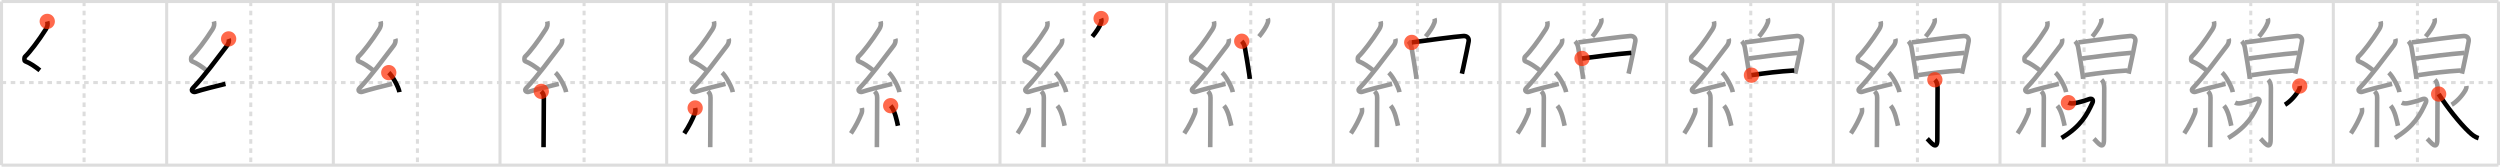 <svg width="1635px" height="109px" viewBox="0 0 1635 109" xmlns="http://www.w3.org/2000/svg" xmlns:xlink="http://www.w3.org/1999/xlink" xml:space="preserve" version="1.1"  baseProfile="full">
<line x1="1" y1="1" x2="1634" y2="1" style="stroke:#ddd;stroke-width:2" />
<line x1="1" y1="1" x2="1" y2="108" style="stroke:#ddd;stroke-width:2" />
<line x1="1" y1="108" x2="1634" y2="108" style="stroke:#ddd;stroke-width:2" />
<line x1="1634" y1="1" x2="1634" y2="108" style="stroke:#ddd;stroke-width:2" />
<line x1="109" y1="1" x2="109" y2="108" style="stroke:#ddd;stroke-width:2" />
<line x1="218" y1="1" x2="218" y2="108" style="stroke:#ddd;stroke-width:2" />
<line x1="327" y1="1" x2="327" y2="108" style="stroke:#ddd;stroke-width:2" />
<line x1="436" y1="1" x2="436" y2="108" style="stroke:#ddd;stroke-width:2" />
<line x1="545" y1="1" x2="545" y2="108" style="stroke:#ddd;stroke-width:2" />
<line x1="654" y1="1" x2="654" y2="108" style="stroke:#ddd;stroke-width:2" />
<line x1="763" y1="1" x2="763" y2="108" style="stroke:#ddd;stroke-width:2" />
<line x1="872" y1="1" x2="872" y2="108" style="stroke:#ddd;stroke-width:2" />
<line x1="981" y1="1" x2="981" y2="108" style="stroke:#ddd;stroke-width:2" />
<line x1="1090" y1="1" x2="1090" y2="108" style="stroke:#ddd;stroke-width:2" />
<line x1="1199" y1="1" x2="1199" y2="108" style="stroke:#ddd;stroke-width:2" />
<line x1="1308" y1="1" x2="1308" y2="108" style="stroke:#ddd;stroke-width:2" />
<line x1="1417" y1="1" x2="1417" y2="108" style="stroke:#ddd;stroke-width:2" />
<line x1="1526" y1="1" x2="1526" y2="108" style="stroke:#ddd;stroke-width:2" />
<line x1="1" y1="54" x2="1634" y2="54" style="stroke:#ddd;stroke-width:2;stroke-dasharray:3 3" />
<line x1="55" y1="1" x2="55" y2="108" style="stroke:#ddd;stroke-width:2;stroke-dasharray:3 3" />
<line x1="164" y1="1" x2="164" y2="108" style="stroke:#ddd;stroke-width:2;stroke-dasharray:3 3" />
<line x1="273" y1="1" x2="273" y2="108" style="stroke:#ddd;stroke-width:2;stroke-dasharray:3 3" />
<line x1="382" y1="1" x2="382" y2="108" style="stroke:#ddd;stroke-width:2;stroke-dasharray:3 3" />
<line x1="491" y1="1" x2="491" y2="108" style="stroke:#ddd;stroke-width:2;stroke-dasharray:3 3" />
<line x1="600" y1="1" x2="600" y2="108" style="stroke:#ddd;stroke-width:2;stroke-dasharray:3 3" />
<line x1="709" y1="1" x2="709" y2="108" style="stroke:#ddd;stroke-width:2;stroke-dasharray:3 3" />
<line x1="818" y1="1" x2="818" y2="108" style="stroke:#ddd;stroke-width:2;stroke-dasharray:3 3" />
<line x1="927" y1="1" x2="927" y2="108" style="stroke:#ddd;stroke-width:2;stroke-dasharray:3 3" />
<line x1="1036" y1="1" x2="1036" y2="108" style="stroke:#ddd;stroke-width:2;stroke-dasharray:3 3" />
<line x1="1145" y1="1" x2="1145" y2="108" style="stroke:#ddd;stroke-width:2;stroke-dasharray:3 3" />
<line x1="1254" y1="1" x2="1254" y2="108" style="stroke:#ddd;stroke-width:2;stroke-dasharray:3 3" />
<line x1="1363" y1="1" x2="1363" y2="108" style="stroke:#ddd;stroke-width:2;stroke-dasharray:3 3" />
<line x1="1472" y1="1" x2="1472" y2="108" style="stroke:#ddd;stroke-width:2;stroke-dasharray:3 3" />
<line x1="1581" y1="1" x2="1581" y2="108" style="stroke:#ddd;stroke-width:2;stroke-dasharray:3 3" />
<path d="M30.9,14c0.49,1.93,0.1,3.5-0.93,5.15c-4.47,7.1-10.65,15.21-13.54,17.84c-0.64,0.58-0.62,2.81,0,3.04c3.26,1.21,6.84,3.74,9.64,5.97" style="fill:none;stroke:black;stroke-width:3" />
<circle cx="30.9" cy="14.0" r="5" stroke-width="0" fill="#FF2A00" opacity="0.7" />
<path d="M139.9,14c0.49,1.93,0.1,3.5-0.93,5.15c-4.47,7.1-10.65,15.21-13.54,17.84c-0.64,0.58-0.62,2.81,0,3.04c3.26,1.21,6.84,3.74,9.64,5.97" style="fill:none;stroke:#999;stroke-width:3" />
<path d="M149.53,25.44c0.47,1.31-0.11,3.17-0.95,4.27C142.0,38.25,133.44,50.07,126.15,57.61c-1.74,1.8,0.43,2.83,1.57,2.47c4.75-1.53,13.62-3.77,19.73-5.24" style="fill:none;stroke:black;stroke-width:3" />
<circle cx="149.53" cy="25.44" r="5" stroke-width="0" fill="#FF2A00" opacity="0.7" />
<path d="M248.9,14c0.49,1.93,0.1,3.5-0.93,5.15c-4.47,7.1-10.65,15.21-13.54,17.84c-0.64,0.58-0.62,2.81,0,3.04c3.26,1.21,6.84,3.74,9.64,5.97" style="fill:none;stroke:#999;stroke-width:3" />
<path d="M258.53,25.44c0.47,1.31-0.11,3.17-0.95,4.27C251.0,38.25,242.44,50.07,235.15,57.61c-1.74,1.8,0.43,2.83,1.57,2.47c4.75-1.53,13.62-3.77,19.73-5.24" style="fill:none;stroke:#999;stroke-width:3" />
<path d="M254.25,47.5c2.47,2.25,6.38,9.25,7,12.75" style="fill:none;stroke:black;stroke-width:3" />
<circle cx="254.25" cy="47.5" r="5" stroke-width="0" fill="#FF2A00" opacity="0.7" />
<path d="M357.9,14c0.49,1.93,0.1,3.5-0.93,5.15c-4.47,7.1-10.65,15.21-13.54,17.84c-0.64,0.58-0.62,2.81,0,3.04c3.26,1.21,6.84,3.74,9.64,5.97" style="fill:none;stroke:#999;stroke-width:3" />
<path d="M367.53,25.44c0.47,1.31-0.11,3.17-0.95,4.27C360.0,38.25,351.44,50.07,344.15,57.61c-1.74,1.8,0.43,2.83,1.57,2.47c4.75-1.53,13.62-3.77,19.73-5.24" style="fill:none;stroke:#999;stroke-width:3" />
<path d="M363.25,47.5c2.47,2.25,6.38,9.25,7,12.75" style="fill:none;stroke:#999;stroke-width:3" />
<path d="M353.99,59.75c1,1,1.68,2.02,1.68,4.17c0,9.66-0.1,20.53-0.15,26.83c-0.02,2.56-0.04,4.49-0.04,5.5" style="fill:none;stroke:black;stroke-width:3" />
<circle cx="353.99" cy="59.75" r="5" stroke-width="0" fill="#FF2A00" opacity="0.7" />
<path d="M466.9,14c0.49,1.93,0.1,3.5-0.93,5.15c-4.47,7.1-10.65,15.21-13.54,17.84c-0.64,0.58-0.62,2.81,0,3.04c3.26,1.21,6.84,3.74,9.64,5.97" style="fill:none;stroke:#999;stroke-width:3" />
<path d="M476.53,25.44c0.47,1.31-0.11,3.17-0.95,4.27C469.0,38.25,460.44,50.07,453.15,57.61c-1.74,1.8,0.43,2.83,1.57,2.47c4.75-1.53,13.62-3.77,19.73-5.24" style="fill:none;stroke:#999;stroke-width:3" />
<path d="M472.25,47.5c2.47,2.25,6.38,9.25,7,12.75" style="fill:none;stroke:#999;stroke-width:3" />
<path d="M462.99,59.75c1,1,1.68,2.02,1.68,4.17c0,9.66-0.1,20.53-0.15,26.83c-0.02,2.56-0.04,4.49-0.04,5.5" style="fill:none;stroke:#999;stroke-width:3" />
<path d="M454.63,70.62c0.36,1.76,0.09,2.86-0.36,3.94c-1.5,3.61-3.65,8.06-6.77,12.69" style="fill:none;stroke:black;stroke-width:3" />
<circle cx="454.63" cy="70.62" r="5" stroke-width="0" fill="#FF2A00" opacity="0.7" />
<path d="M575.9,14c0.49,1.93,0.1,3.5-0.93,5.15c-4.47,7.1-10.65,15.21-13.54,17.84c-0.64,0.58-0.62,2.81,0,3.04c3.26,1.21,6.84,3.74,9.64,5.97" style="fill:none;stroke:#999;stroke-width:3" />
<path d="M585.53,25.44c0.47,1.31-0.11,3.17-0.95,4.27C578.0,38.25,569.44,50.07,562.15,57.61c-1.74,1.8,0.43,2.83,1.57,2.47c4.75-1.53,13.62-3.77,19.73-5.24" style="fill:none;stroke:#999;stroke-width:3" />
<path d="M581.25,47.5c2.47,2.25,6.38,9.25,7,12.75" style="fill:none;stroke:#999;stroke-width:3" />
<path d="M571.99,59.75c1,1,1.68,2.02,1.68,4.17c0,9.66-0.1,20.53-0.15,26.83c-0.02,2.56-0.04,4.49-0.04,5.5" style="fill:none;stroke:#999;stroke-width:3" />
<path d="M563.63,70.62c0.36,1.76,0.09,2.86-0.36,3.94c-1.5,3.61-3.65,8.06-6.77,12.69" style="fill:none;stroke:#999;stroke-width:3" />
<path d="M582.5,69.12c2.85,3.35,4.09,10.09,4.75,13.12" style="fill:none;stroke:black;stroke-width:3" />
<circle cx="582.5" cy="69.12" r="5" stroke-width="0" fill="#FF2A00" opacity="0.7" />
<path d="M684.9,14c0.49,1.93,0.1,3.5-0.93,5.15c-4.47,7.1-10.65,15.21-13.54,17.84c-0.64,0.58-0.62,2.81,0,3.04c3.26,1.21,6.84,3.74,9.64,5.97" style="fill:none;stroke:#999;stroke-width:3" />
<path d="M694.53,25.44c0.47,1.31-0.11,3.17-0.95,4.27C687.0,38.25,678.44,50.07,671.15,57.61c-1.74,1.8,0.43,2.83,1.57,2.47c4.75-1.53,13.62-3.77,19.73-5.24" style="fill:none;stroke:#999;stroke-width:3" />
<path d="M690.25,47.5c2.47,2.25,6.38,9.25,7,12.75" style="fill:none;stroke:#999;stroke-width:3" />
<path d="M680.99,59.75c1,1,1.68,2.02,1.68,4.17c0,9.66-0.1,20.53-0.15,26.83c-0.02,2.56-0.04,4.49-0.04,5.5" style="fill:none;stroke:#999;stroke-width:3" />
<path d="M672.63,70.62c0.36,1.76,0.09,2.86-0.36,3.94c-1.5,3.61-3.65,8.06-6.77,12.69" style="fill:none;stroke:#999;stroke-width:3" />
<path d="M691.5,69.12c2.85,3.35,4.09,10.09,4.75,13.12" style="fill:none;stroke:#999;stroke-width:3" />
<path d="M720.12,12.12c0.32,0.79,0.3,2-0.03,2.75c-0.84,2.6-3.37,6.27-5.71,9.06" style="fill:none;stroke:black;stroke-width:3" />
<circle cx="720.12" cy="12.12" r="5" stroke-width="0" fill="#FF2A00" opacity="0.7" />
<path d="M793.9,14c0.49,1.93,0.1,3.5-0.93,5.15c-4.47,7.1-10.65,15.21-13.54,17.84c-0.64,0.58-0.62,2.81,0,3.04c3.26,1.21,6.84,3.74,9.64,5.97" style="fill:none;stroke:#999;stroke-width:3" />
<path d="M803.53,25.44c0.47,1.31-0.11,3.17-0.95,4.27C796.0,38.25,787.44,50.07,780.15,57.61c-1.74,1.8,0.43,2.83,1.57,2.47c4.75-1.53,13.62-3.77,19.73-5.24" style="fill:none;stroke:#999;stroke-width:3" />
<path d="M799.25,47.5c2.47,2.25,6.38,9.25,7,12.75" style="fill:none;stroke:#999;stroke-width:3" />
<path d="M789.99,59.75c1,1,1.68,2.02,1.68,4.17c0,9.66-0.1,20.53-0.15,26.83c-0.02,2.56-0.04,4.49-0.04,5.5" style="fill:none;stroke:#999;stroke-width:3" />
<path d="M781.63,70.62c0.36,1.76,0.09,2.86-0.36,3.94c-1.5,3.61-3.65,8.06-6.77,12.69" style="fill:none;stroke:#999;stroke-width:3" />
<path d="M800.5,69.12c2.85,3.35,4.09,10.09,4.75,13.12" style="fill:none;stroke:#999;stroke-width:3" />
<path d="M829.12,12.12c0.32,0.79,0.3,2-0.03,2.75c-0.84,2.6-3.37,6.27-5.71,9.06" style="fill:none;stroke:#999;stroke-width:3" />
<path d="M812.09,26.97c0.97,0.97,1.76,2.43,2.03,4.01c1.25,7.15,2.09,12.2,2.88,17.53c0.2,1.34,0.34,2.42,0.38,3.08" style="fill:none;stroke:black;stroke-width:3" />
<circle cx="812.09" cy="26.97" r="5" stroke-width="0" fill="#FF2A00" opacity="0.7" />
<path d="M902.9,14c0.49,1.93,0.1,3.5-0.93,5.15c-4.47,7.1-10.65,15.21-13.54,17.84c-0.64,0.58-0.62,2.81,0,3.04c3.26,1.21,6.84,3.74,9.64,5.97" style="fill:none;stroke:#999;stroke-width:3" />
<path d="M912.53,25.44c0.47,1.31-0.11,3.17-0.95,4.27C905.0,38.25,896.44,50.07,889.15,57.61c-1.74,1.8,0.43,2.83,1.57,2.47c4.75-1.53,13.62-3.77,19.73-5.24" style="fill:none;stroke:#999;stroke-width:3" />
<path d="M908.25,47.5c2.47,2.25,6.38,9.25,7,12.75" style="fill:none;stroke:#999;stroke-width:3" />
<path d="M898.99,59.75c1,1,1.68,2.02,1.68,4.17c0,9.66-0.1,20.53-0.15,26.83c-0.02,2.56-0.04,4.49-0.04,5.5" style="fill:none;stroke:#999;stroke-width:3" />
<path d="M890.63,70.62c0.36,1.76,0.09,2.86-0.36,3.94c-1.5,3.61-3.65,8.06-6.77,12.69" style="fill:none;stroke:#999;stroke-width:3" />
<path d="M909.5,69.12c2.85,3.35,4.09,10.09,4.75,13.12" style="fill:none;stroke:#999;stroke-width:3" />
<path d="M938.12,12.12c0.32,0.79,0.3,2-0.03,2.75c-0.84,2.6-3.37,6.27-5.71,9.06" style="fill:none;stroke:#999;stroke-width:3" />
<path d="M921.09,26.97c0.97,0.97,1.76,2.43,2.03,4.01c1.25,7.15,2.09,12.2,2.88,17.53c0.2,1.34,0.34,2.42,0.38,3.08" style="fill:none;stroke:#999;stroke-width:3" />
<path d="M923.28,27.74c9.1-1.24,28.72-3.86,33.77-4.18c2.38-0.15,3.87,1.34,3.43,3.6c-0.2,1.07-1.82,9.53-3.62,17.61c-0.26,1.15-0.52,2.3-0.79,3.41" style="fill:none;stroke:black;stroke-width:3" />
<circle cx="923.28" cy="27.74" r="5" stroke-width="0" fill="#FF2A00" opacity="0.7" />
<path d="M1011.9,14c0.49,1.93,0.1,3.5-0.93,5.15c-4.47,7.1-10.65,15.21-13.54,17.84c-0.64,0.58-0.62,2.81,0,3.04c3.26,1.21,6.84,3.74,9.64,5.97" style="fill:none;stroke:#999;stroke-width:3" />
<path d="M1021.53,25.44c0.47,1.31-0.11,3.17-0.95,4.27C1014.0,38.25,1005.44,50.07,998.15,57.61c-1.74,1.8,0.43,2.83,1.57,2.47c4.75-1.53,13.62-3.77,19.73-5.24" style="fill:none;stroke:#999;stroke-width:3" />
<path d="M1017.25,47.5c2.47,2.25,6.38,9.25,7,12.75" style="fill:none;stroke:#999;stroke-width:3" />
<path d="M1007.99,59.75c1,1,1.68,2.02,1.68,4.17c0,9.66-0.1,20.53-0.15,26.83c-0.02,2.56-0.04,4.49-0.04,5.5" style="fill:none;stroke:#999;stroke-width:3" />
<path d="M999.63,70.62c0.36,1.76,0.09,2.86-0.36,3.94c-1.5,3.61-3.65,8.06-6.77,12.69" style="fill:none;stroke:#999;stroke-width:3" />
<path d="M1018.5,69.12c2.85,3.35,4.09,10.09,4.75,13.12" style="fill:none;stroke:#999;stroke-width:3" />
<path d="M1047.12,12.12c0.32,0.79,0.3,2-0.03,2.75c-0.84,2.6-3.37,6.27-5.71,9.06" style="fill:none;stroke:#999;stroke-width:3" />
<path d="M1030.09,26.97c0.97,0.97,1.76,2.43,2.03,4.01c1.25,7.15,2.09,12.2,2.88,17.53c0.2,1.34,0.34,2.42,0.38,3.08" style="fill:none;stroke:#999;stroke-width:3" />
<path d="M1032.28,27.74c9.1-1.24,28.72-3.86,33.77-4.18c2.38-0.15,3.87,1.34,3.43,3.6c-0.2,1.07-1.82,9.53-3.62,17.61c-0.26,1.15-0.52,2.3-0.79,3.41" style="fill:none;stroke:#999;stroke-width:3" />
<path d="M1034.64,38.24c9.11-1.24,21.98-2.86,32.19-3.67" style="fill:none;stroke:black;stroke-width:3" />
<circle cx="1034.64" cy="38.24" r="5" stroke-width="0" fill="#FF2A00" opacity="0.7" />
<path d="M1120.9,14c0.49,1.93,0.1,3.5-0.93,5.15c-4.47,7.1-10.65,15.21-13.54,17.84c-0.64,0.58-0.62,2.81,0,3.04c3.26,1.21,6.84,3.74,9.64,5.97" style="fill:none;stroke:#999;stroke-width:3" />
<path d="M1130.53,25.44c0.47,1.31-0.11,3.17-0.95,4.27C1123.0,38.25,1114.44,50.07,1107.15,57.61c-1.74,1.8,0.43,2.83,1.57,2.47c4.75-1.53,13.62-3.77,19.73-5.24" style="fill:none;stroke:#999;stroke-width:3" />
<path d="M1126.25,47.5c2.47,2.25,6.38,9.25,7,12.75" style="fill:none;stroke:#999;stroke-width:3" />
<path d="M1116.99,59.75c1,1,1.68,2.02,1.68,4.17c0,9.66-0.1,20.53-0.15,26.83c-0.02,2.56-0.04,4.49-0.04,5.5" style="fill:none;stroke:#999;stroke-width:3" />
<path d="M1108.63,70.62c0.36,1.76,0.09,2.86-0.36,3.94c-1.5,3.61-3.65,8.06-6.77,12.69" style="fill:none;stroke:#999;stroke-width:3" />
<path d="M1127.5,69.12c2.85,3.35,4.09,10.09,4.75,13.12" style="fill:none;stroke:#999;stroke-width:3" />
<path d="M1156.12,12.12c0.32,0.79,0.3,2-0.03,2.75c-0.84,2.6-3.37,6.27-5.71,9.06" style="fill:none;stroke:#999;stroke-width:3" />
<path d="M1139.09,26.97c0.97,0.97,1.76,2.43,2.03,4.01c1.25,7.15,2.09,12.2,2.88,17.53c0.2,1.34,0.34,2.42,0.38,3.08" style="fill:none;stroke:#999;stroke-width:3" />
<path d="M1141.28,27.74c9.1-1.24,28.72-3.86,33.77-4.18c2.38-0.15,3.87,1.34,3.43,3.6c-0.2,1.07-1.82,9.53-3.62,17.61c-0.26,1.15-0.52,2.3-0.79,3.41" style="fill:none;stroke:#999;stroke-width:3" />
<path d="M1143.64,38.24c9.11-1.24,21.98-2.86,32.19-3.67" style="fill:none;stroke:#999;stroke-width:3" />
<path d="M1145.44,49.16c9.31-1.41,17.56-2.41,27.95-3.06" style="fill:none;stroke:black;stroke-width:3" />
<circle cx="1145.44" cy="49.16" r="5" stroke-width="0" fill="#FF2A00" opacity="0.7" />
<path d="M1229.9,14c0.49,1.93,0.1,3.5-0.93,5.15c-4.47,7.1-10.65,15.21-13.54,17.84c-0.64,0.58-0.62,2.81,0,3.04c3.26,1.21,6.84,3.74,9.64,5.97" style="fill:none;stroke:#999;stroke-width:3" />
<path d="M1239.53,25.44c0.47,1.31-0.11,3.17-0.95,4.27C1232.0,38.25,1223.44,50.07,1216.15,57.61c-1.74,1.8,0.43,2.83,1.57,2.47c4.75-1.53,13.62-3.77,19.73-5.24" style="fill:none;stroke:#999;stroke-width:3" />
<path d="M1235.25,47.5c2.47,2.25,6.38,9.25,7,12.75" style="fill:none;stroke:#999;stroke-width:3" />
<path d="M1225.99,59.75c1,1,1.68,2.02,1.68,4.17c0,9.66-0.1,20.53-0.15,26.83c-0.02,2.56-0.04,4.49-0.04,5.5" style="fill:none;stroke:#999;stroke-width:3" />
<path d="M1217.63,70.62c0.36,1.76,0.09,2.86-0.36,3.94c-1.5,3.61-3.65,8.06-6.77,12.69" style="fill:none;stroke:#999;stroke-width:3" />
<path d="M1236.5,69.12c2.85,3.35,4.09,10.09,4.75,13.12" style="fill:none;stroke:#999;stroke-width:3" />
<path d="M1265.12,12.12c0.32,0.79,0.3,2-0.03,2.75c-0.84,2.6-3.37,6.27-5.71,9.06" style="fill:none;stroke:#999;stroke-width:3" />
<path d="M1248.09,26.97c0.97,0.97,1.76,2.43,2.03,4.01c1.25,7.15,2.09,12.2,2.88,17.53c0.2,1.34,0.34,2.42,0.38,3.08" style="fill:none;stroke:#999;stroke-width:3" />
<path d="M1250.28,27.74c9.1-1.24,28.72-3.86,33.77-4.18c2.38-0.15,3.87,1.34,3.43,3.6c-0.2,1.07-1.82,9.53-3.62,17.61c-0.26,1.15-0.52,2.3-0.79,3.41" style="fill:none;stroke:#999;stroke-width:3" />
<path d="M1252.64,38.24c9.11-1.24,21.98-2.86,32.19-3.67" style="fill:none;stroke:#999;stroke-width:3" />
<path d="M1254.44,49.16c9.31-1.41,17.56-2.41,27.95-3.06" style="fill:none;stroke:#999;stroke-width:3" />
<path d="M1265.4,52.17c1.1,1.08,1.77,2.71,1.77,5.38c0,12.21-0.16,29.45-0.16,33.6c0,7.85-4.22,1.93-6.59-0.44" style="fill:none;stroke:black;stroke-width:3" />
<circle cx="1265.4" cy="52.17" r="5" stroke-width="0" fill="#FF2A00" opacity="0.7" />
<path d="M1338.9,14c0.49,1.93,0.1,3.5-0.93,5.15c-4.47,7.1-10.65,15.21-13.54,17.84c-0.64,0.58-0.62,2.81,0,3.04c3.26,1.21,6.84,3.74,9.64,5.97" style="fill:none;stroke:#999;stroke-width:3" />
<path d="M1348.53,25.44c0.47,1.31-0.11,3.17-0.95,4.27C1341.0,38.25,1332.44,50.07,1325.15,57.61c-1.74,1.8,0.43,2.83,1.57,2.47c4.75-1.53,13.62-3.77,19.73-5.24" style="fill:none;stroke:#999;stroke-width:3" />
<path d="M1344.25,47.5c2.47,2.25,6.38,9.25,7,12.75" style="fill:none;stroke:#999;stroke-width:3" />
<path d="M1334.99,59.75c1,1,1.68,2.02,1.68,4.17c0,9.66-0.1,20.53-0.15,26.83c-0.02,2.56-0.04,4.49-0.04,5.5" style="fill:none;stroke:#999;stroke-width:3" />
<path d="M1326.63,70.62c0.36,1.76,0.09,2.86-0.36,3.94c-1.5,3.61-3.65,8.06-6.77,12.69" style="fill:none;stroke:#999;stroke-width:3" />
<path d="M1345.5,69.12c2.85,3.35,4.09,10.09,4.75,13.12" style="fill:none;stroke:#999;stroke-width:3" />
<path d="M1374.12,12.12c0.32,0.79,0.3,2-0.03,2.75c-0.84,2.6-3.37,6.27-5.71,9.06" style="fill:none;stroke:#999;stroke-width:3" />
<path d="M1357.09,26.97c0.97,0.97,1.76,2.43,2.03,4.01c1.25,7.15,2.09,12.2,2.88,17.53c0.2,1.34,0.34,2.42,0.38,3.08" style="fill:none;stroke:#999;stroke-width:3" />
<path d="M1359.28,27.74c9.1-1.24,28.72-3.86,33.77-4.18c2.38-0.15,3.87,1.34,3.43,3.6c-0.2,1.07-1.82,9.53-3.62,17.61c-0.26,1.15-0.52,2.3-0.79,3.41" style="fill:none;stroke:#999;stroke-width:3" />
<path d="M1361.64,38.24c9.11-1.24,21.98-2.86,32.19-3.67" style="fill:none;stroke:#999;stroke-width:3" />
<path d="M1363.44,49.16c9.31-1.41,17.56-2.41,27.95-3.06" style="fill:none;stroke:#999;stroke-width:3" />
<path d="M1374.4,52.17c1.1,1.08,1.77,2.71,1.77,5.38c0,12.21-0.16,29.45-0.16,33.6c0,7.85-4.22,1.93-6.59-0.44" style="fill:none;stroke:#999;stroke-width:3" />
<path d="M1352.75,67.14c1.25,0.61,2.78,0.56,4,0.36c2.38-0.38,7.22-1.76,9.17-2.55c2.33-0.95,3.45,0.3,2.46,2.42c-3.49,7.45-7.26,15.13-20.13,22.88" style="fill:none;stroke:black;stroke-width:3" />
<circle cx="1352.75" cy="67.14" r="5" stroke-width="0" fill="#FF2A00" opacity="0.7" />
<path d="M1447.9,14c0.49,1.93,0.1,3.5-0.93,5.15c-4.47,7.1-10.65,15.21-13.54,17.84c-0.64,0.58-0.62,2.81,0,3.04c3.26,1.21,6.84,3.74,9.64,5.97" style="fill:none;stroke:#999;stroke-width:3" />
<path d="M1457.53,25.44c0.47,1.31-0.11,3.17-0.95,4.27C1450.0,38.25,1441.44,50.07,1434.15,57.61c-1.74,1.8,0.43,2.83,1.57,2.47c4.75-1.53,13.62-3.77,19.73-5.24" style="fill:none;stroke:#999;stroke-width:3" />
<path d="M1453.25,47.5c2.47,2.25,6.38,9.25,7,12.75" style="fill:none;stroke:#999;stroke-width:3" />
<path d="M1443.99,59.75c1,1,1.68,2.02,1.68,4.17c0,9.66-0.1,20.53-0.15,26.83c-0.02,2.56-0.04,4.49-0.04,5.5" style="fill:none;stroke:#999;stroke-width:3" />
<path d="M1435.63,70.62c0.36,1.76,0.09,2.86-0.36,3.94c-1.5,3.61-3.65,8.06-6.77,12.69" style="fill:none;stroke:#999;stroke-width:3" />
<path d="M1454.5,69.12c2.85,3.35,4.09,10.09,4.75,13.12" style="fill:none;stroke:#999;stroke-width:3" />
<path d="M1483.12,12.12c0.32,0.79,0.3,2-0.03,2.75c-0.84,2.6-3.37,6.27-5.71,9.06" style="fill:none;stroke:#999;stroke-width:3" />
<path d="M1466.09,26.97c0.97,0.97,1.76,2.43,2.03,4.01c1.25,7.15,2.09,12.2,2.88,17.53c0.2,1.34,0.34,2.42,0.38,3.08" style="fill:none;stroke:#999;stroke-width:3" />
<path d="M1468.28,27.74c9.1-1.24,28.72-3.86,33.77-4.18c2.38-0.15,3.87,1.34,3.43,3.6c-0.2,1.07-1.82,9.53-3.62,17.61c-0.26,1.15-0.52,2.3-0.79,3.41" style="fill:none;stroke:#999;stroke-width:3" />
<path d="M1470.64,38.24c9.11-1.24,21.98-2.86,32.19-3.67" style="fill:none;stroke:#999;stroke-width:3" />
<path d="M1472.44,49.16c9.31-1.41,17.56-2.41,27.95-3.06" style="fill:none;stroke:#999;stroke-width:3" />
<path d="M1483.4,52.17c1.1,1.08,1.77,2.71,1.77,5.38c0,12.21-0.16,29.45-0.16,33.6c0,7.85-4.22,1.93-6.59-0.44" style="fill:none;stroke:#999;stroke-width:3" />
<path d="M1461.75,67.14c1.25,0.61,2.78,0.56,4,0.36c2.38-0.38,7.22-1.76,9.17-2.55c2.33-0.95,3.45,0.3,2.46,2.42c-3.49,7.45-7.26,15.13-20.13,22.88" style="fill:none;stroke:#999;stroke-width:3" />
<path d="M1504.01,56.25c0.13,0.79-0.12,1.8-0.48,2.45c-2.03,3.75-5.95,7.91-9.16,9.8" style="fill:none;stroke:black;stroke-width:3" />
<circle cx="1504.01" cy="56.25" r="5" stroke-width="0" fill="#FF2A00" opacity="0.7" />
<path d="M1556.9,14c0.49,1.93,0.1,3.5-0.93,5.15c-4.47,7.1-10.65,15.21-13.54,17.84c-0.64,0.58-0.62,2.81,0,3.04c3.26,1.21,6.84,3.74,9.64,5.97" style="fill:none;stroke:#999;stroke-width:3" />
<path d="M1566.53,25.44c0.47,1.31-0.11,3.17-0.95,4.27C1559.0,38.25,1550.44,50.07,1543.15,57.61c-1.74,1.8,0.43,2.83,1.57,2.47c4.75-1.53,13.62-3.77,19.73-5.24" style="fill:none;stroke:#999;stroke-width:3" />
<path d="M1562.25,47.5c2.47,2.25,6.38,9.25,7,12.75" style="fill:none;stroke:#999;stroke-width:3" />
<path d="M1552.99,59.75c1,1,1.68,2.02,1.68,4.17c0,9.66-0.1,20.53-0.15,26.83c-0.02,2.56-0.04,4.49-0.04,5.5" style="fill:none;stroke:#999;stroke-width:3" />
<path d="M1544.63,70.62c0.36,1.76,0.09,2.86-0.36,3.94c-1.5,3.61-3.65,8.06-6.77,12.69" style="fill:none;stroke:#999;stroke-width:3" />
<path d="M1563.5,69.12c2.85,3.35,4.09,10.09,4.75,13.12" style="fill:none;stroke:#999;stroke-width:3" />
<path d="M1592.12,12.12c0.32,0.79,0.3,2-0.03,2.75c-0.84,2.6-3.37,6.27-5.71,9.06" style="fill:none;stroke:#999;stroke-width:3" />
<path d="M1575.09,26.97c0.97,0.97,1.76,2.43,2.03,4.01c1.25,7.15,2.09,12.2,2.88,17.53c0.2,1.34,0.34,2.42,0.38,3.08" style="fill:none;stroke:#999;stroke-width:3" />
<path d="M1577.28,27.74c9.1-1.24,28.72-3.86,33.77-4.18c2.38-0.15,3.87,1.34,3.43,3.6c-0.2,1.07-1.82,9.53-3.62,17.61c-0.26,1.15-0.52,2.3-0.79,3.41" style="fill:none;stroke:#999;stroke-width:3" />
<path d="M1579.64,38.24c9.11-1.24,21.98-2.86,32.19-3.67" style="fill:none;stroke:#999;stroke-width:3" />
<path d="M1581.44,49.16c9.31-1.41,17.56-2.41,27.95-3.06" style="fill:none;stroke:#999;stroke-width:3" />
<path d="M1592.4,52.17c1.1,1.08,1.77,2.71,1.77,5.38c0,12.21-0.16,29.45-0.16,33.6c0,7.85-4.22,1.93-6.59-0.44" style="fill:none;stroke:#999;stroke-width:3" />
<path d="M1570.75,67.14c1.25,0.61,2.78,0.56,4,0.36c2.38-0.38,7.22-1.76,9.17-2.55c2.33-0.95,3.45,0.3,2.46,2.42c-3.49,7.45-7.26,15.13-20.13,22.88" style="fill:none;stroke:#999;stroke-width:3" />
<path d="M1613.01,56.25c0.13,0.79-0.12,1.8-0.48,2.45c-2.03,3.75-5.95,7.91-9.16,9.8" style="fill:none;stroke:#999;stroke-width:3" />
<path d="M1594.88,61.5c5.24,8.21,13.65,19,20.04,24.96c1.82,1.69,3.67,3.19,6.09,3.92" style="fill:none;stroke:black;stroke-width:3" />
<circle cx="1594.88" cy="61.5" r="5" stroke-width="0" fill="#FF2A00" opacity="0.7" />
</svg>